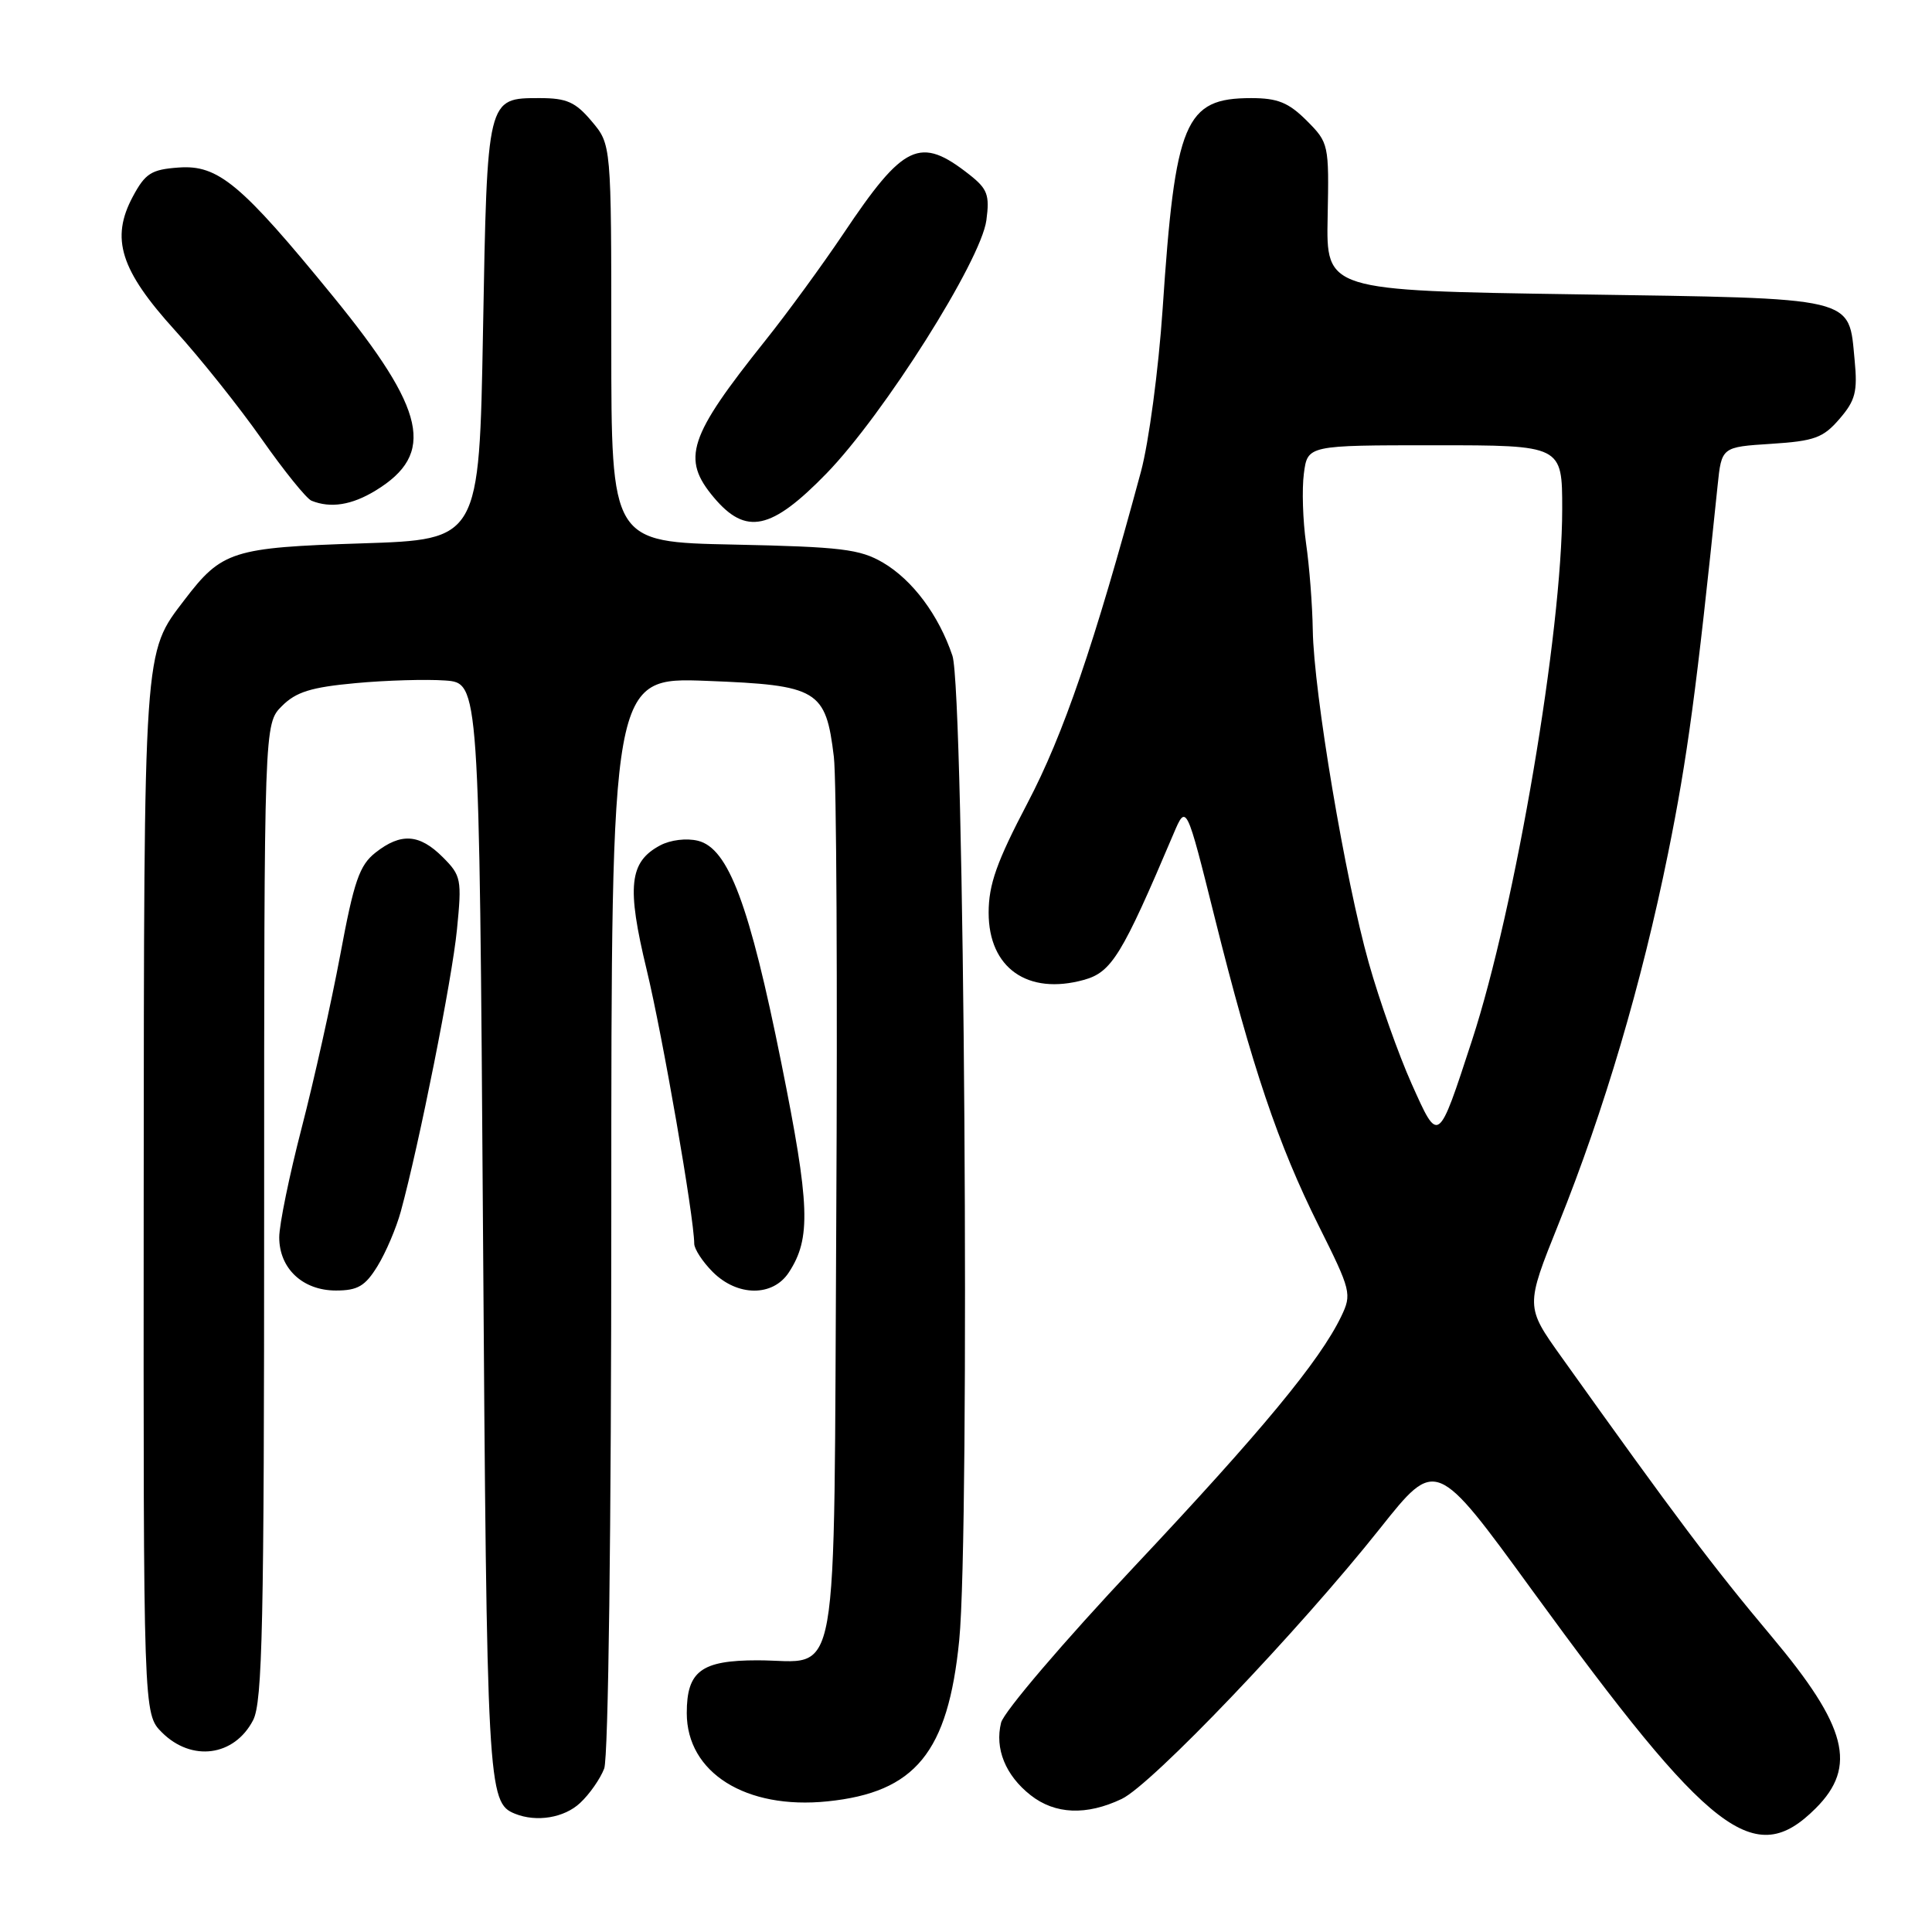 <?xml version="1.0" encoding="UTF-8" standalone="no"?>
<!DOCTYPE svg PUBLIC "-//W3C//DTD SVG 1.1//EN" "http://www.w3.org/Graphics/SVG/1.1/DTD/svg11.dtd" >
<svg xmlns="http://www.w3.org/2000/svg" xmlns:xlink="http://www.w3.org/1999/xlink" version="1.1" viewBox="0 0 256 256">
 <g >
 <path fill="currentColor"
d=" M 240.60 239.60 C 246.12 234.08 244.76 228.78 234.77 216.87 C 226.93 207.53 222.12 201.14 206.90 179.81 C 202.12 173.12 202.12 173.12 206.53 162.14 C 212.58 147.08 217.52 130.36 221.03 113.06 C 223.58 100.49 224.81 91.33 227.59 64.36 C 228.12 59.23 228.12 59.23 234.69 58.81 C 240.43 58.44 241.58 58.02 243.74 55.51 C 245.85 53.07 246.15 51.90 245.75 47.74 C 244.93 39.22 246.38 39.57 208.83 39.00 C 175.72 38.50 175.72 38.50 175.92 28.73 C 176.11 19.11 176.07 18.92 173.14 15.98 C 170.74 13.59 169.30 13.00 165.80 13.00 C 156.98 13.00 155.72 16.02 154.05 41.00 C 153.51 48.98 152.22 58.65 151.18 62.50 C 144.98 85.46 140.91 97.34 136.16 106.39 C 132.07 114.19 131.00 117.20 131.00 120.94 C 131.00 128.26 136.16 131.90 143.62 129.84 C 147.30 128.82 148.66 126.60 155.49 110.50 C 157.19 106.50 157.19 106.50 160.95 121.56 C 165.92 141.46 169.35 151.62 174.74 162.43 C 179.03 171.02 179.14 171.47 177.72 174.43 C 174.89 180.31 167.19 189.62 150.30 207.58 C 140.95 217.52 133.01 226.83 132.65 228.26 C 131.79 231.70 133.23 235.25 136.56 237.87 C 139.80 240.42 143.96 240.59 148.63 238.37 C 152.60 236.49 172.11 216.06 182.88 202.50 C 190.27 193.20 190.27 193.20 203.04 210.75 C 226.74 243.30 232.48 247.72 240.60 239.60 Z  M 76.87 238.90 C 78.11 237.75 79.54 235.70 80.06 234.34 C 80.61 232.88 81.00 202.67 81.00 160.80 C 81.00 89.73 81.00 89.73 93.67 90.22 C 108.40 90.79 109.42 91.39 110.49 100.28 C 110.84 103.15 110.98 130.62 110.81 161.33 C 110.45 225.52 111.44 220.00 100.38 220.00 C 92.92 220.00 91.00 221.43 91.00 226.99 C 91.00 234.89 98.82 239.80 109.64 238.69 C 121.29 237.50 125.62 232.21 127.10 217.36 C 128.55 202.86 127.78 91.55 126.20 86.88 C 124.38 81.49 120.92 76.86 117.00 74.55 C 113.94 72.76 111.47 72.46 97.25 72.16 C 81.00 71.83 81.00 71.83 81.00 45.49 C 81.00 19.15 81.00 19.15 78.41 16.08 C 76.26 13.52 75.09 13.00 71.53 13.00 C 64.51 13.00 64.56 12.79 64.00 43.90 C 63.50 71.50 63.50 71.50 47.95 72.00 C 30.80 72.55 29.39 73.00 24.45 79.48 C 18.99 86.64 19.09 85.14 19.04 158.80 C 19.00 227.09 19.00 227.09 21.45 229.55 C 25.40 233.49 31.05 232.73 33.54 227.93 C 34.78 225.53 35.00 215.24 35.00 160.50 C 35.00 95.91 35.00 95.91 37.36 93.55 C 39.23 91.68 41.23 91.06 47.11 90.52 C 51.17 90.14 56.52 89.99 59.00 90.17 C 63.50 90.50 63.50 90.50 64.00 163.00 C 64.51 236.97 64.61 238.87 68.24 240.33 C 71.09 241.48 74.76 240.88 76.87 238.90 Z  M 50.03 167.75 C 51.13 165.96 52.51 162.71 53.11 160.52 C 55.54 151.63 59.91 129.72 60.55 123.16 C 61.21 116.52 61.11 116.02 58.67 113.58 C 55.58 110.49 53.13 110.32 49.75 112.98 C 47.63 114.65 46.90 116.76 45.09 126.50 C 43.90 132.84 41.60 143.18 39.97 149.46 C 38.34 155.75 37.00 162.27 37.00 163.95 C 37.00 168.08 40.11 171.00 44.51 171.00 C 47.40 171.00 48.39 170.42 50.03 167.75 Z  M 104.52 168.61 C 107.49 164.08 107.33 159.74 103.53 140.85 C 99.31 119.86 96.52 112.42 92.50 111.41 C 90.97 111.03 88.84 111.29 87.47 112.02 C 83.37 114.21 83.02 117.46 85.69 128.51 C 87.80 137.27 91.96 161.20 91.99 164.80 C 92.00 165.51 93.10 167.20 94.45 168.55 C 97.72 171.81 102.40 171.84 104.52 168.61 Z  M 109.50 62.75 C 117.10 54.93 129.98 34.55 130.70 29.19 C 131.15 25.83 130.85 25.03 128.45 23.14 C 121.90 17.99 119.77 18.99 111.73 31.00 C 108.96 35.12 104.33 41.47 101.42 45.11 C 91.20 57.91 90.26 60.77 94.59 65.92 C 98.84 70.97 102.19 70.26 109.50 62.75 Z  M 49.77 65.00 C 57.75 60.13 56.49 54.41 44.13 39.27 C 31.93 24.33 28.91 21.81 23.66 22.20 C 20.05 22.46 19.25 22.97 17.60 26.05 C 14.62 31.61 15.95 35.80 23.20 43.79 C 26.55 47.48 31.71 53.95 34.68 58.18 C 37.64 62.40 40.61 66.08 41.28 66.35 C 43.81 67.37 46.61 66.93 49.77 65.00 Z  M 187.04 143.59 C 185.34 139.79 182.78 132.59 181.37 127.59 C 178.26 116.59 174.08 91.76 173.95 83.50 C 173.90 80.20 173.50 75.03 173.06 72.00 C 172.63 68.97 172.50 64.81 172.77 62.75 C 173.26 59.00 173.26 59.00 190.13 59.00 C 207.00 59.00 207.00 59.00 207.00 67.45 C 207.00 83.73 200.80 120.24 195.05 137.85 C 190.52 151.71 190.64 151.62 187.04 143.59 Z "/>
</g>
</svg>